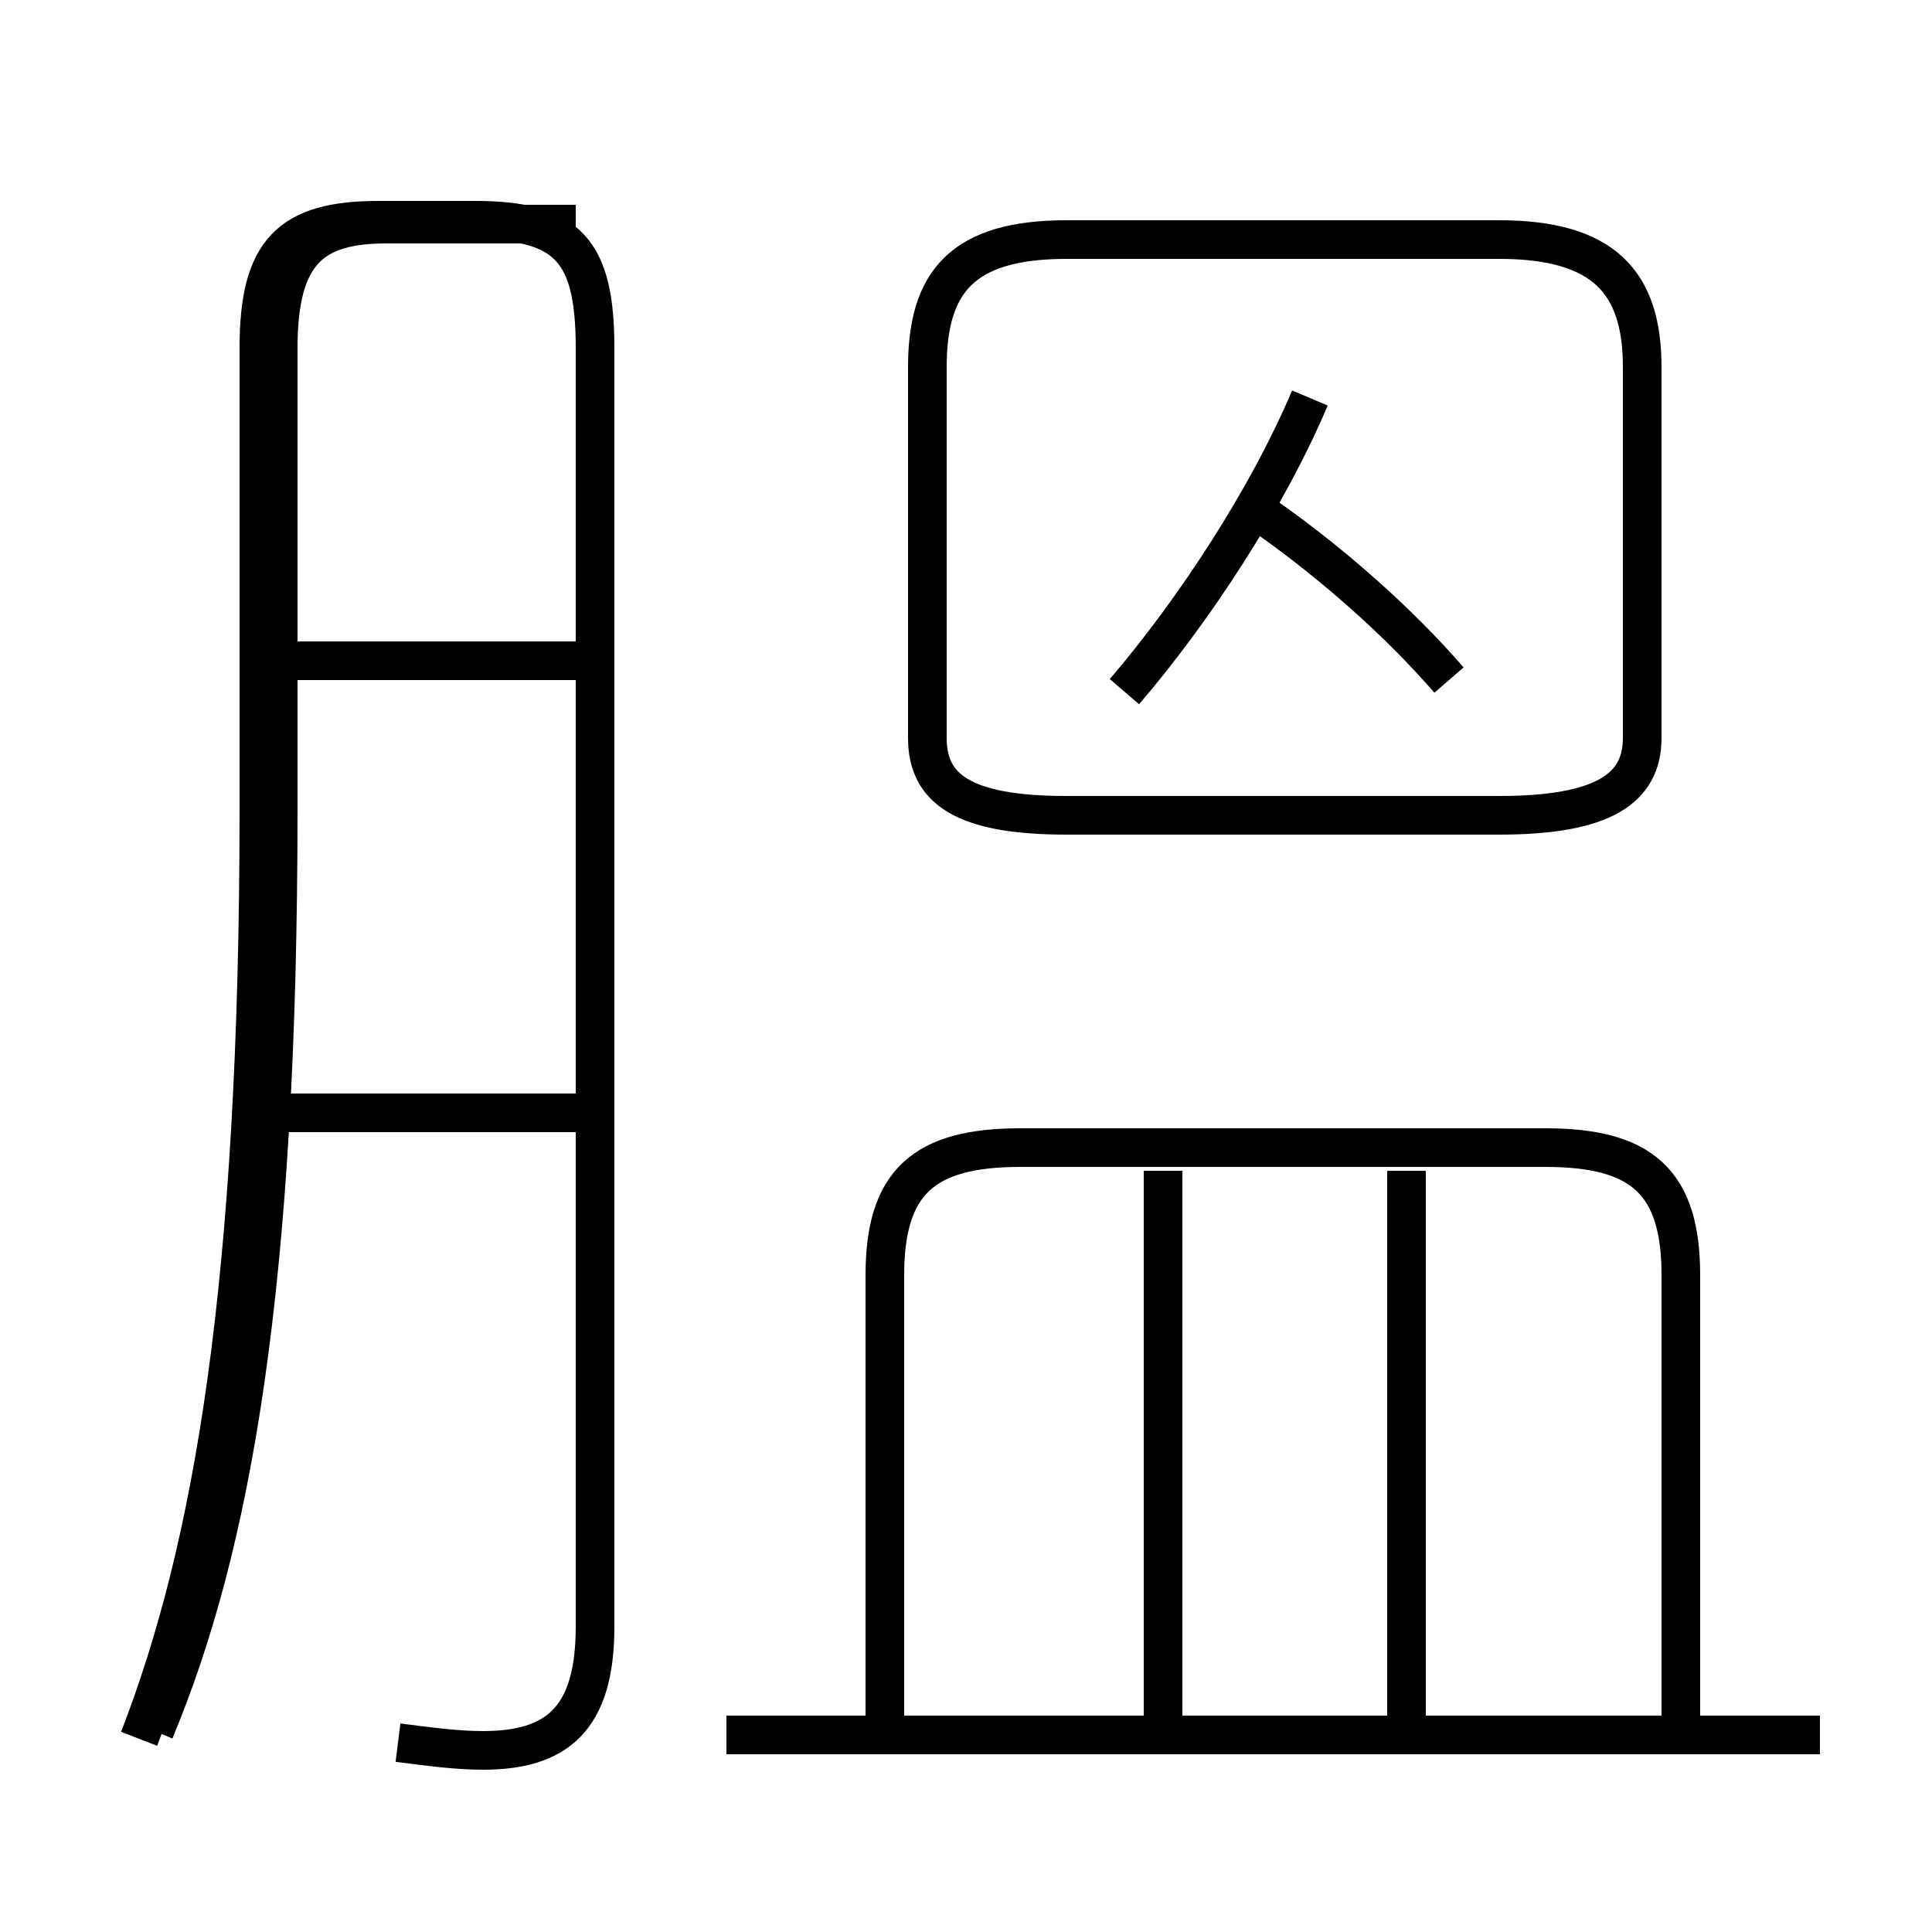 <?xml version='1.0' encoding='utf8'?>
<svg viewBox="0.0 -6.0 50.0 50.0" version="1.1" xmlns="http://www.w3.org/2000/svg">
<rect x="0.0" y="-6.0" width="50.0" height="50.0" fill="#808080" stroke="none"/>
<rect x="-1000" y="-1000" width="2000" height="2000" stroke="white" fill="white"/>
<g style="fill:white;stroke:#000000;  stroke-width:1">
<path d="M 10.3 1.1 C 11.1 1.2 11.8 1.3 12.5 1.3 C 14.4 1.3 15.4 0.5 15.4 -1.9 L 15.4 -35.0 C 15.4 -37.5 14.7 -38.3 12.3 -38.3 L 9.8 -38.3 C 7.5 -38.3 6.7 -37.5 6.7 -35.0 L 6.7 -23.1 C 6.7 -10.7 5.5 -3.9 3.6 1.0 M 30.1 0.8 L 30.1 -13.7 M 47.1 0.9 L 18.8 0.9 M 43.5 0.8 L 43.5 -11.0 C 43.5 -13.4 42.5 -14.3 40.0 -14.3 L 26.4 -14.3 C 23.9 -14.3 22.9 -13.4 22.9 -11.0 L 22.9 0.8 M 36.4 0.8 L 36.4 -13.7 M 15.2 -15.2 L 6.2 -15.2 M 15.2 -26.9 L 6.5 -26.9 M 14.9 -38.2 L 10.0 -38.2 C 8.1 -38.2 7.2 -37.5 7.2 -35.0 L 7.2 -23.1 C 7.2 -10.7 6.0 -4.0 4.0 0.8 M 29.6 -22.9 L 38.8 -22.9 C 41.5 -22.9 42.5 -23.6 42.5 -24.9 L 42.5 -34.5 C 42.5 -36.7 41.5 -37.8 38.8 -37.8 L 27.6 -37.8 C 24.9 -37.8 24.0 -36.7 24.0 -34.5 L 24.0 -24.9 C 24.0 -23.6 24.9 -22.9 27.6 -22.9 L 29.6 -22.9 Z M 37.5 -26.4 C 36.2 -27.9 34.5 -29.4 32.8 -30.6 M 29.1 -26.1 C 30.9 -28.2 32.8 -31.1 33.9 -33.7" transform="translate(0.0, 38.0)" />
</g>
</svg>